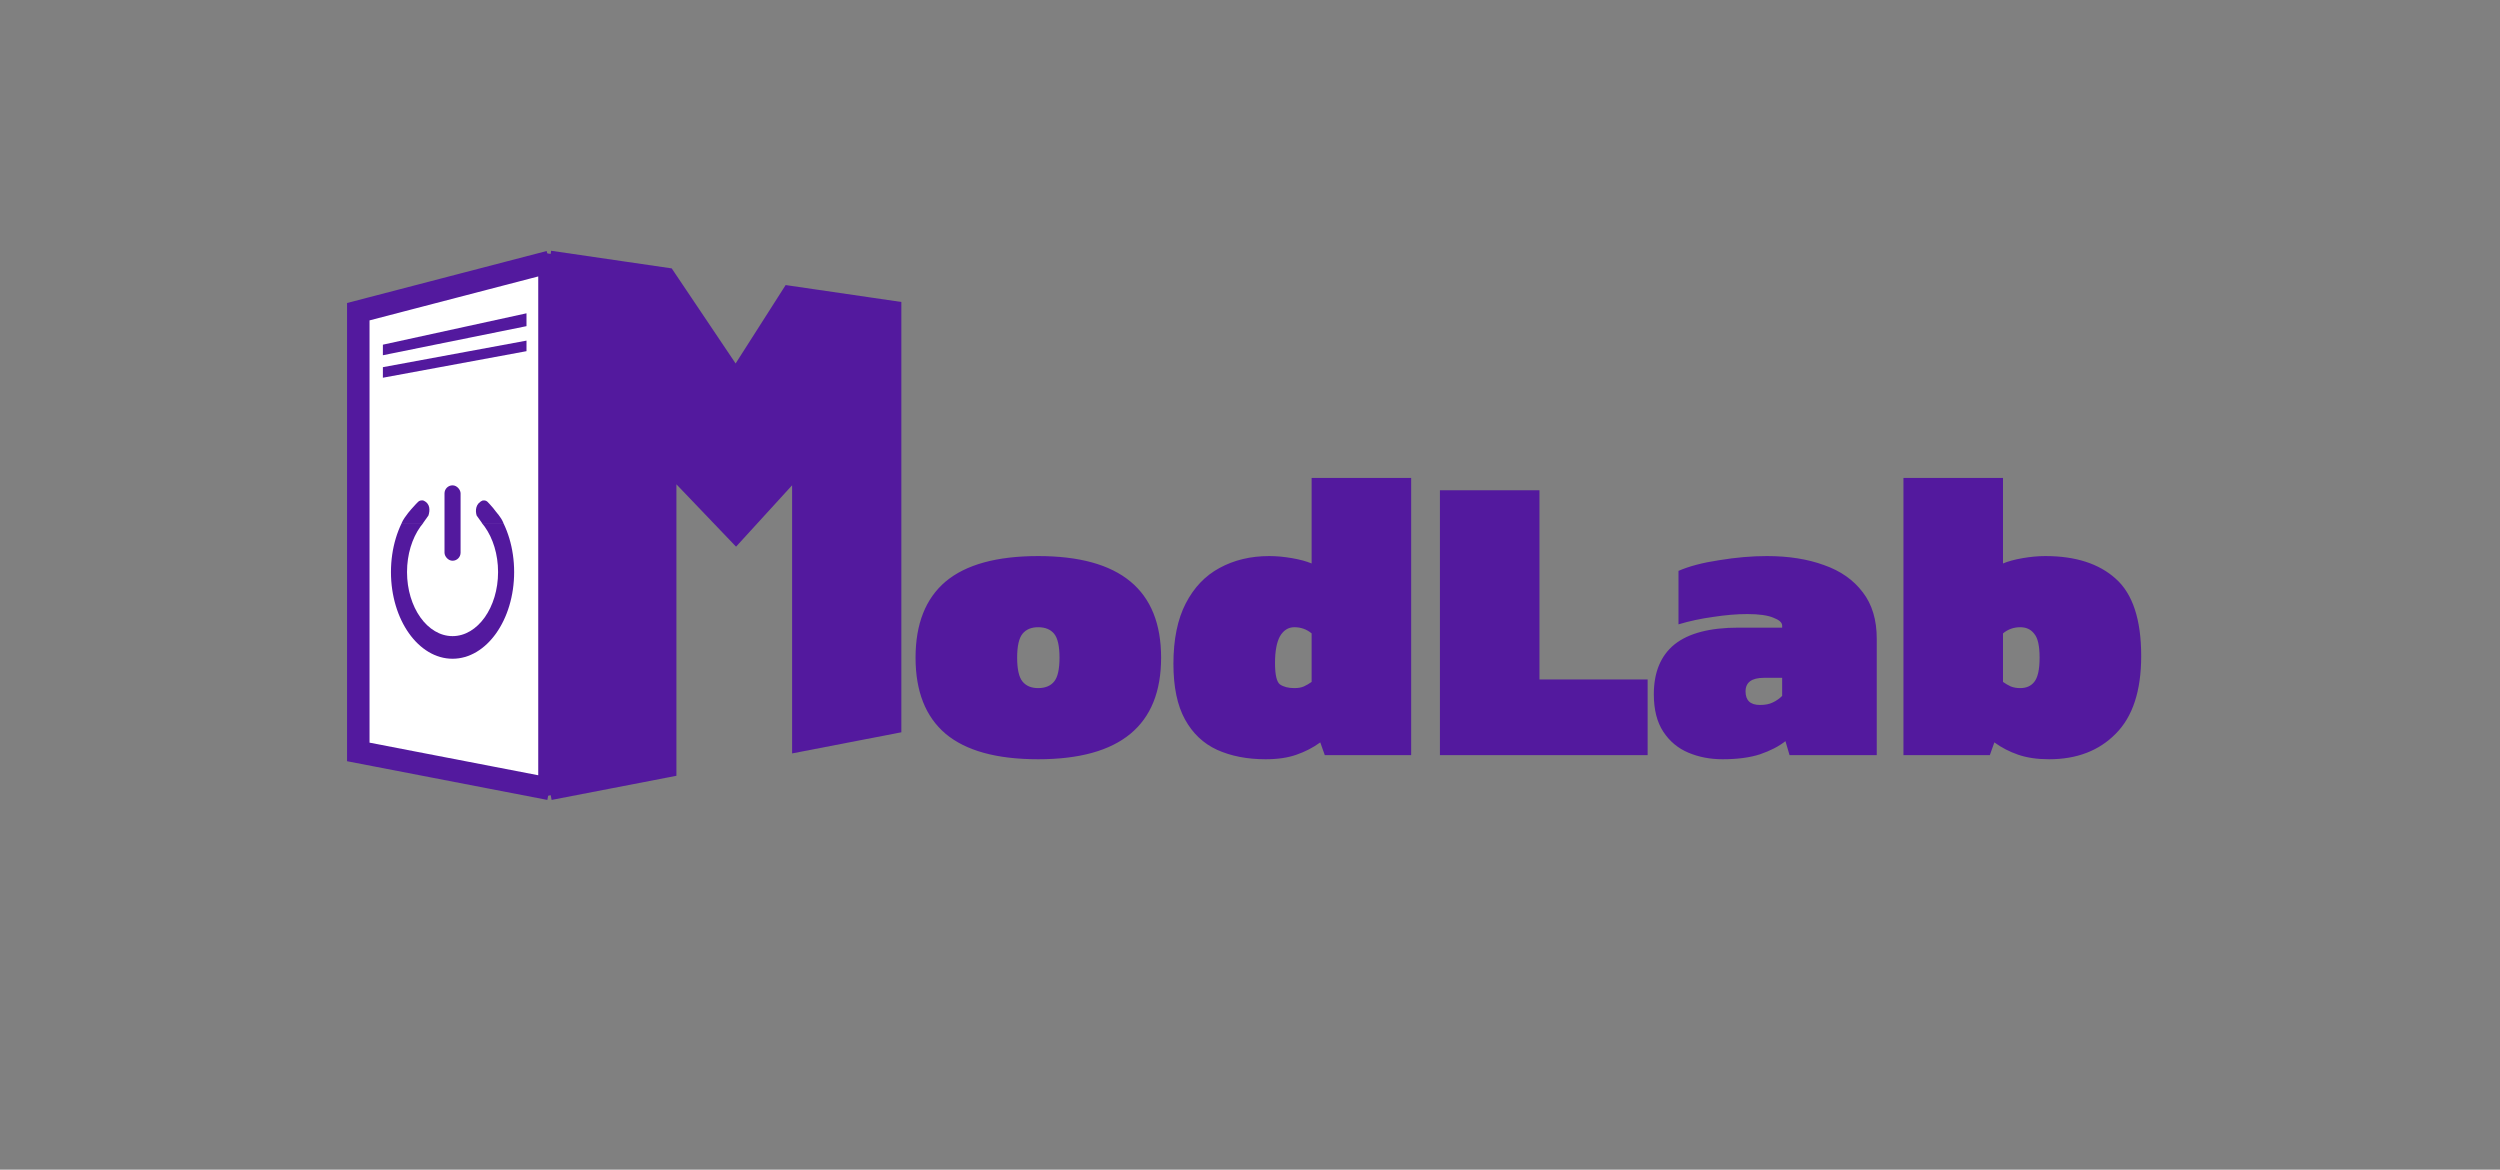<svg width="778" height="364" viewBox="0 0 778 364" fill="none" xmlns="http://www.w3.org/2000/svg">
<rect x="0" y="0" width="778" height="364" fill="#808080" stroke="none"/>
<rect x="120" y="144" width="45" height="61" fill="white"/>
<path d="M111.5 97L171 81.5L207 86.764L229 119.5L246.226 92.5L277 97V225L250 230.222V142L229 165L207 142V238.538L171 245.5L111.5 234V97Z" fill="white"/>
<path d="M171 81.5L111.5 97V234L171 245.5M171 81.5V245.5M171 81.5L207 86.764L229 119.5L246.226 92.5L277 97V225L250 230.222V142L229 165L207 142V238.538L171 245.5" stroke="#53199E" stroke-width="7"/>
<path d="M171 81V245.5L207 238.5V142L229 165L250 142V230.298L277 225V96.5L246.226 92L229 119L207 86.264L171 81Z" fill="#53199E" stroke="#53199E" stroke-width="4"/>
<ellipse cx="140.833" cy="178.019" rx="19.167" ry="26.981" fill="#53199E"/>
<ellipse cx="140.833" cy="178.019" rx="14.167" ry="19.942" fill="white"/>
<rect x="120" y="144" width="45" height="18.769" fill="white"/>
<path d="M128.333 158.077C128.416 157.988 125.833 160.759 125 162.769L131.667 162.769L133.333 160.423C133.813 158.908 134.008 156.666 131.667 155.731C130.266 155.636 130.198 156.084 128.333 158.077Z" fill="#53199E"/>
<path d="M153.45 158.085C154.581 159.673 155.863 160.763 156.667 162.769L150 162.769L148.333 160.423C147.87 158.911 147.975 156.676 150.234 155.743C151.585 155.648 151.651 156.095 153.45 158.085Z" fill="#53199E"/>
<rect x="138.333" y="151.038" width="5" height="23.462" rx="2.5" fill="#53199E"/>
<path d="M119.156 114.264L119.152 117.55L163.844 109.286L163.848 106L119.156 114.264Z" fill="#53199E"/>
<path d="M119.156 107.264L119.152 110.55L163.844 101.5L163.844 97.5L119.156 107.264Z" fill="#53199E"/>
<path d="M323.064 236.28C310.179 236.28 300.579 233.635 294.264 228.344C288.035 223.053 284.92 215.16 284.92 204.664C284.92 194.168 288.035 186.275 294.264 180.984C300.579 175.693 310.179 173.048 323.064 173.048C348.579 173.048 361.336 183.587 361.336 204.664C361.336 225.741 348.579 236.28 323.064 236.28ZM323.064 214.136C325.283 214.136 326.947 213.453 328.056 212.088C329.165 210.723 329.72 208.248 329.72 204.664C329.72 201.08 329.165 198.605 328.056 197.24C326.947 195.875 325.283 195.192 323.064 195.192C320.931 195.192 319.309 195.875 318.2 197.24C317.091 198.605 316.536 201.08 316.536 204.664C316.536 208.248 317.091 210.723 318.2 212.088C319.309 213.453 320.931 214.136 323.064 214.136ZM393.842 236.28C388.125 236.28 383.09 235.299 378.738 233.336C374.471 231.373 371.143 228.216 368.754 223.864C366.365 219.512 365.17 213.752 365.17 206.584C365.17 198.989 366.45 192.717 369.01 187.768C371.57 182.819 375.069 179.149 379.506 176.76C384.029 174.285 389.191 173.048 394.994 173.048C397.213 173.048 399.559 173.261 402.034 173.688C404.509 174.115 406.557 174.669 408.178 175.352V148.728H439.154V235H412.274L410.866 231.032C408.647 232.653 406.173 233.933 403.442 234.872C400.797 235.811 397.597 236.28 393.842 236.28ZM402.802 214.136C403.997 214.136 404.978 213.965 405.746 213.624C406.514 213.283 407.325 212.813 408.178 212.216V197.112C406.642 195.832 404.85 195.192 402.802 195.192C400.925 195.192 399.431 196.131 398.322 198.008C397.298 199.885 396.786 202.659 396.786 206.328C396.786 209.997 397.298 212.216 398.322 212.984C399.431 213.752 400.925 214.136 402.802 214.136ZM448.105 235V152.568H479.081V211.448H512.745V235H448.105ZM536.046 236.28C532.206 236.28 528.665 235.597 525.422 234.232C522.179 232.867 519.577 230.691 517.614 227.704C515.651 224.717 514.67 220.835 514.67 216.056C514.67 209.229 516.803 204.067 521.07 200.568C525.422 197.069 532.078 195.32 541.038 195.32H554.606V194.68C554.606 193.741 553.71 192.931 551.918 192.248C550.126 191.48 547.395 191.096 543.726 191.096C540.483 191.096 536.942 191.395 533.102 191.992C529.347 192.504 525.763 193.272 522.35 194.296V177.656C525.678 176.205 529.902 175.096 535.022 174.328C540.227 173.475 545.177 173.048 549.87 173.048C556.611 173.048 562.542 173.987 567.662 175.864C572.782 177.656 576.793 180.472 579.694 184.312C582.595 188.067 584.046 192.888 584.046 198.776V235H556.91L555.63 230.648C553.582 232.269 550.937 233.635 547.694 234.744C544.537 235.768 540.654 236.28 536.046 236.28ZM547.694 219.384C549.315 219.384 550.638 219.128 551.662 218.616C552.771 218.104 553.753 217.421 554.606 216.568V210.936H548.974C545.134 210.936 543.214 212.344 543.214 215.16C543.214 217.976 544.707 219.384 547.694 219.384ZM637.667 236.28C633.998 236.28 630.798 235.811 628.067 234.872C625.336 233.933 622.862 232.653 620.643 231.032L619.235 235H592.355V148.728H623.331V175.352C624.952 174.669 627 174.115 629.475 173.688C631.95 173.261 634.296 173.048 636.515 173.048C645.902 173.048 653.198 175.395 658.403 180.088C663.694 184.781 666.339 192.803 666.339 204.152C666.339 214.989 663.694 223.053 658.403 228.344C653.198 233.635 646.286 236.28 637.667 236.28ZM628.707 214.136C630.584 214.136 632.035 213.496 633.059 212.216C634.168 210.851 634.723 208.333 634.723 204.664C634.723 200.995 634.168 198.52 633.059 197.24C632.035 195.875 630.584 195.192 628.707 195.192C626.659 195.192 624.867 195.832 623.331 197.112V212.216C624.184 212.813 624.995 213.283 625.763 213.624C626.616 213.965 627.598 214.136 628.707 214.136Z" fill="#53199E"/>
</svg>
